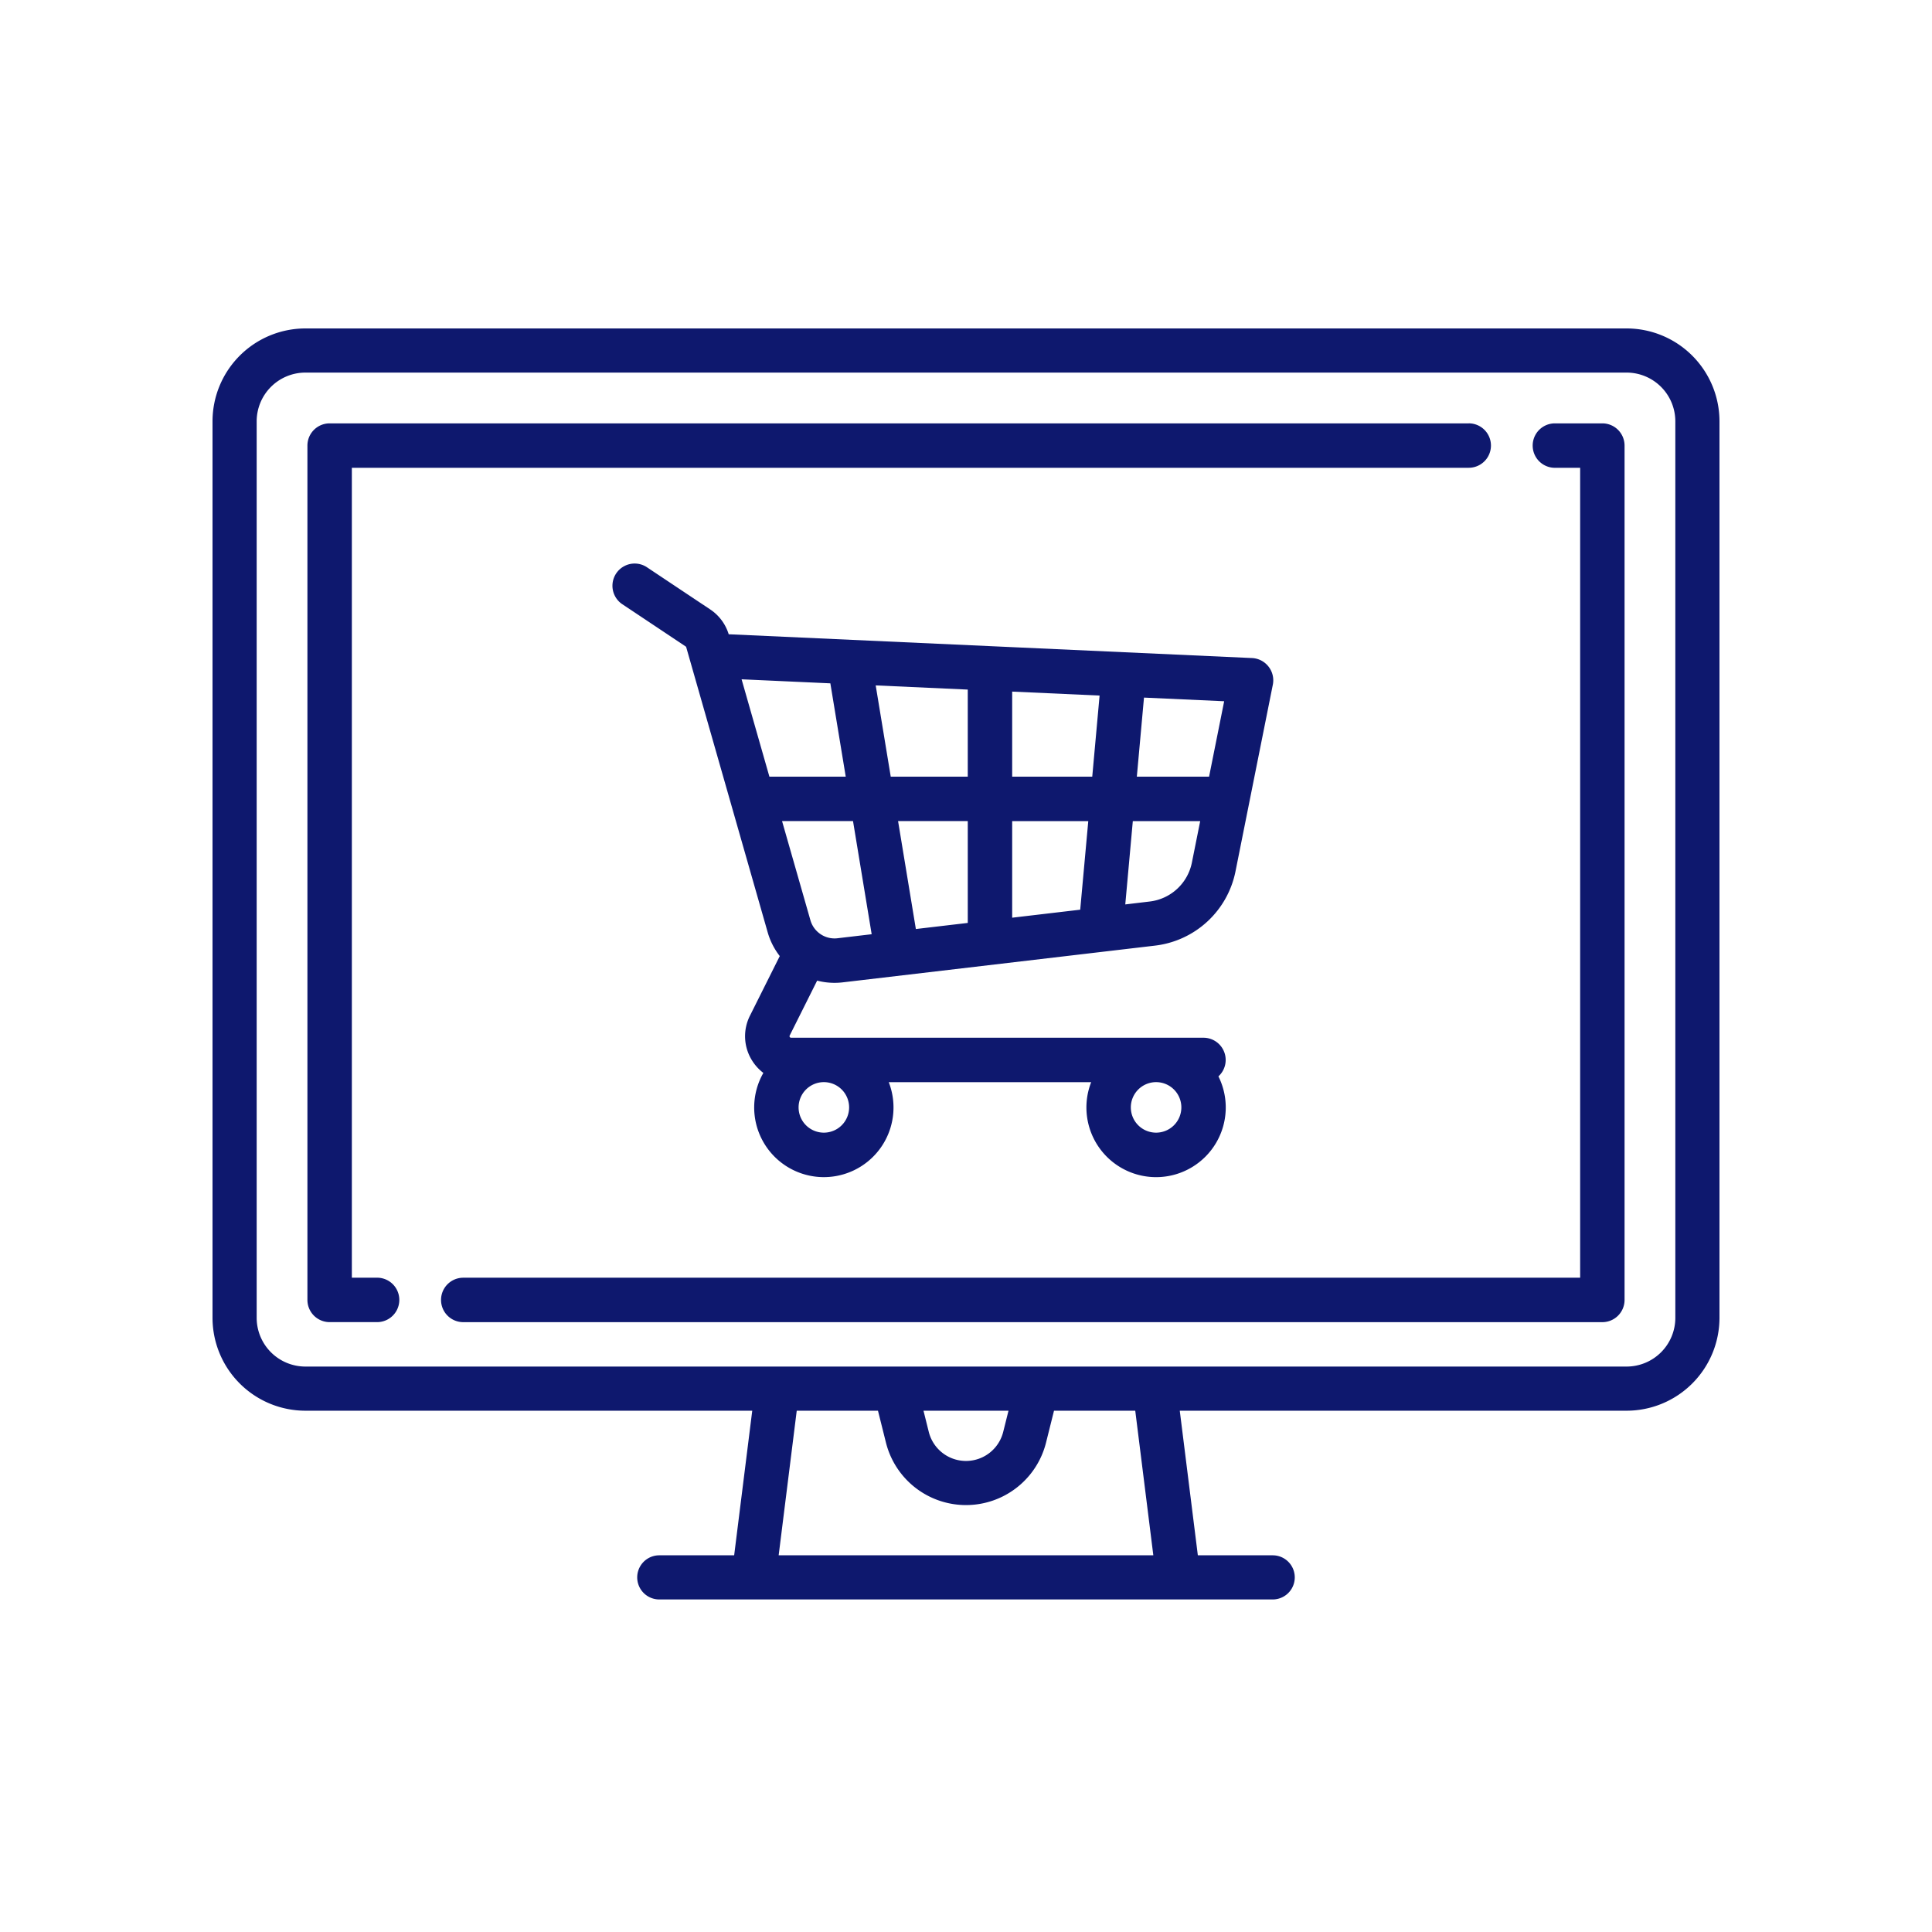 <svg xmlns="http://www.w3.org/2000/svg" xmlns:xlink="http://www.w3.org/1999/xlink" width="200" height="200" viewBox="0 0 200 200">
  <rect x="0" y="0" width="200" height="200" fill="#808080" stroke="none"/>
  <defs>
    <clipPath id="clip-icon_-_computer_with_cart">
      <rect width="200" height="200"/>
    </clipPath>
  </defs>
  <g id="icon_-_computer_with_cart" data-name="icon - computer with cart" clip-path="url(#clip-icon_-_computer_with_cart)">
    <rect width="200" height="200" fill="#fff"/>
    <g id="Group_78" data-name="Group 78">
      <rect id="Rectangle_411" data-name="Rectangle 411" width="200" height="200" fill="none"/>
      <g id="online-shop" transform="translate(22 34)">
        <g id="Group_24" data-name="Group 24" transform="translate(0 0)">
          <g id="Group_23" data-name="Group 23">
            <path id="Path_35" data-name="Path 35" d="M146.387,40.081H9.613A9.623,9.623,0,0,0,0,49.693v92.812a9.623,9.623,0,0,0,9.613,9.612H55.872L54,167.086H46.249a2.285,2.285,0,0,0,0,4.57h63.5a2.285,2.285,0,0,0,0-4.57H102l-1.871-14.969h46.259A9.623,9.623,0,0,0,156,142.505V49.693A9.623,9.623,0,0,0,146.387,40.081ZM58.607,167.086l1.871-14.969h8.41l.825,3.3a8.542,8.542,0,0,0,16.573,0l.825-3.3h8.41l1.871,14.969ZM73.6,152.117h8.8l-.548,2.191a3.971,3.971,0,0,1-7.706,0Zm77.83-9.612h0a5.048,5.048,0,0,1-5.042,5.042H9.613a5.048,5.048,0,0,1-5.042-5.042V49.693a5.048,5.048,0,0,1,5.042-5.042H146.387a5.048,5.048,0,0,1,5.042,5.042Z" transform="translate(0 -40.081)" fill="#0e186e"/>
          </g>
        </g>
        <g id="Group_26" data-name="Group 26" transform="translate(9.826 9.827)">
          <g id="Group_25" data-name="Group 25">
            <path id="Path_36" data-name="Path 36" d="M152.281,72.146H34.362a2.3,2.3,0,0,0-2.3,2.3v88.439a2.3,2.3,0,0,0,2.3,2.3h4.913a2.3,2.3,0,0,0,0-4.6H36.661V76.743h115.62a2.3,2.3,0,0,0,0-4.6Z" transform="translate(-32.064 -72.146)" fill="#0e186e"/>
          </g>
        </g>
        <g id="Group_28" data-name="Group 28" transform="translate(23.658 9.827)">
          <g id="Group_27" data-name="Group 27">
            <path id="Path_37" data-name="Path 37" d="M200.379,72.146h-4.913a2.3,2.3,0,0,0,0,4.6h2.615v83.842H82.46a2.3,2.3,0,1,0,0,4.6H200.378a2.3,2.3,0,0,0,2.3-2.3V74.444A2.3,2.3,0,0,0,200.379,72.146Z" transform="translate(-80.162 -72.146)" fill="#0e186e"/>
          </g>
        </g>
        <g id="Group_30" data-name="Group 30" transform="translate(41.334 24.292)">
          <g id="Group_29" data-name="Group 29">
            <path id="Path_38" data-name="Path 38" d="M204.256,130.95a2.3,2.3,0,0,0-1.705-.88l-54.046-2.457c-.042,0-.084,0-.126,0a4.763,4.763,0,0,0-1.911-2.572l-6.619-4.412a2.3,2.3,0,0,0-2.55,3.825l6.618,4.412a.16.16,0,0,1,.065.089l8.43,29.506a7.237,7.237,0,0,0,1.251,2.461l-3.085,6.169a4.724,4.724,0,0,0,.208,4.626,4.774,4.774,0,0,0,1.179,1.3,7.211,7.211,0,1,0,12.98.958H185.9a7.212,7.212,0,1,0,13.173-.6,2.3,2.3,0,0,0-1.541-4h-42.7a.158.158,0,0,1-.141-.229l2.842-5.683a7.213,7.213,0,0,0,1.8.229,7.411,7.411,0,0,0,.86-.051l32.3-3.8a9.645,9.645,0,0,0,8.351-7.706l3.863-19.317A2.3,2.3,0,0,0,204.256,130.95ZM192.62,173.971a2.615,2.615,0,1,1-2.615,2.615A2.618,2.618,0,0,1,192.62,173.971Zm-34.393,0a2.615,2.615,0,1,1-2.615,2.615A2.617,2.617,0,0,1,158.227,173.971Zm-5.636-31.62-2.88-10.081,9.189.418,1.593,9.663Zm7.061,16.724a2.6,2.6,0,0,1-2.82-1.879L153.9,146.948h7.346l1.931,11.712Zm13.473-1.585-5.373.632-1.842-11.174h7.215Zm0-15.139h-7.973l-1.558-9.45,9.531.433Zm11.64,13.769-7.043.829v-10H185.6Zm1.246-13.769h-8.289v-8.808l9.049.411Zm10.317,8.882a5.059,5.059,0,0,1-4.38,4.042l-2.518.3.781-8.624h6.975Zm1.777-8.882h-7.478l.741-8.187,8.3.377Z" transform="translate(-136.276 -120.241)" fill="#0e186e"/>
          </g>
        </g>
      </g>
    </g>
  </g>
</svg>
